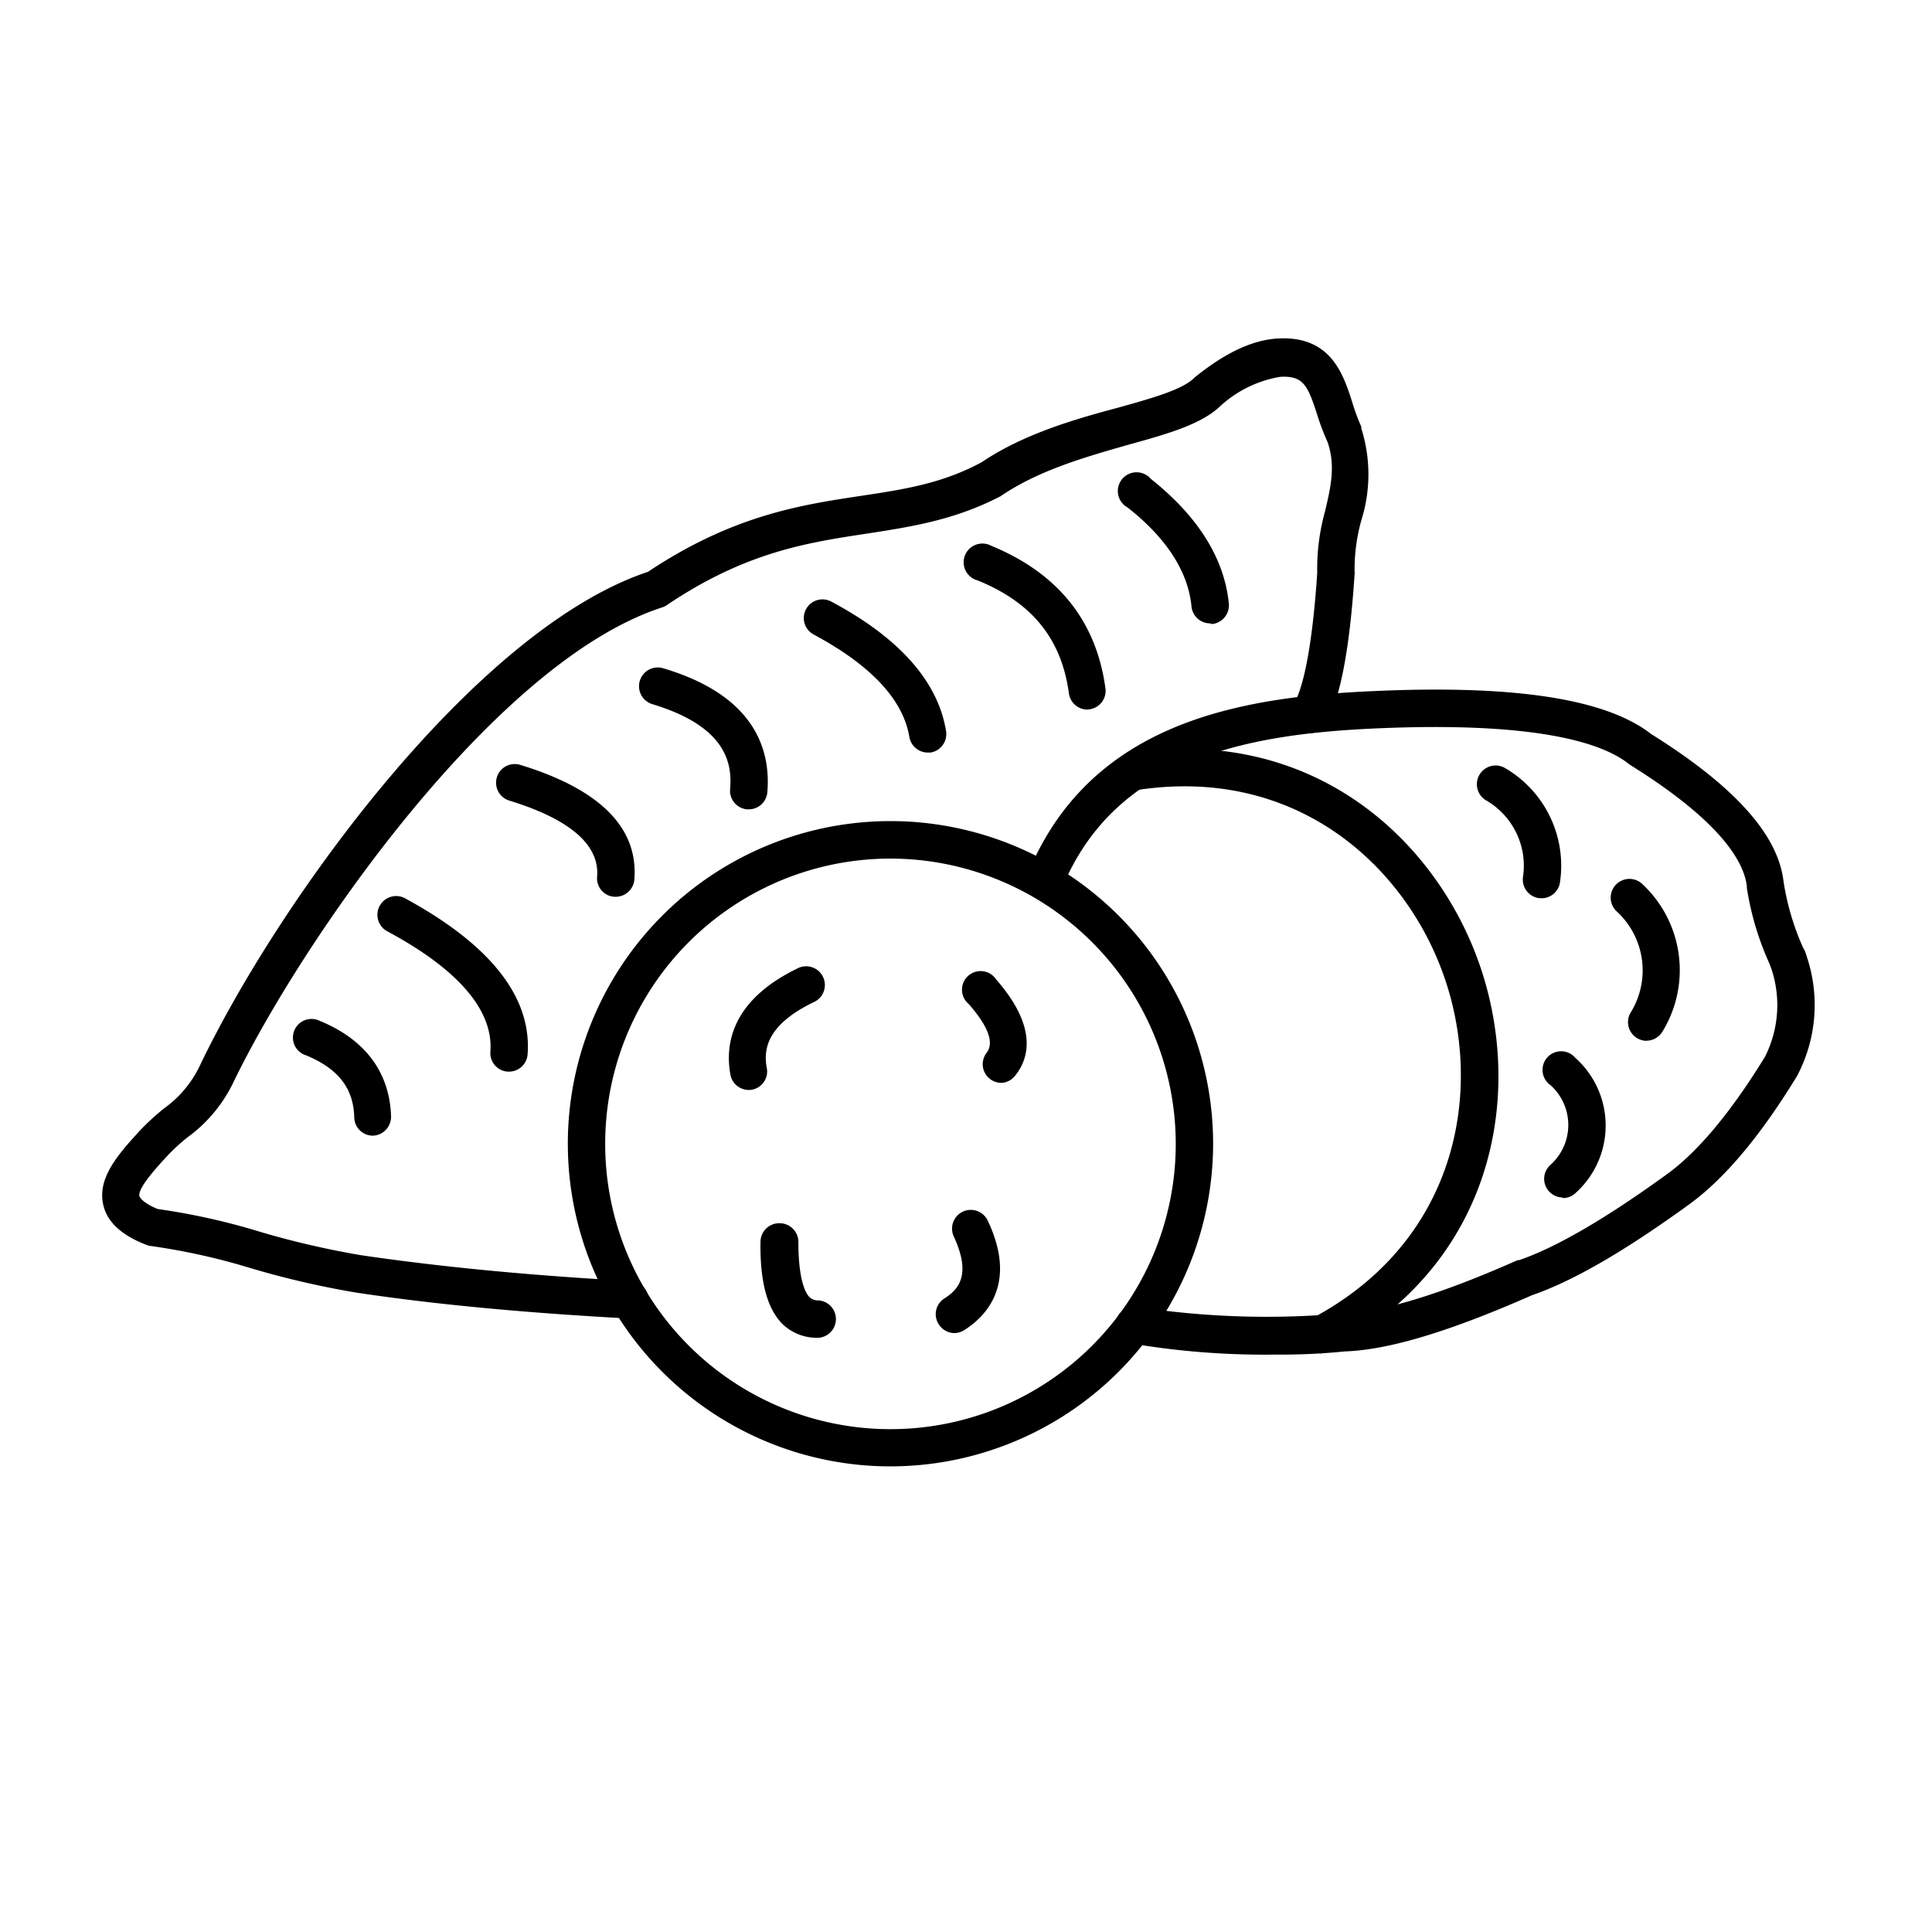 <svg xmlns="http://www.w3.org/2000/svg" viewBox="0 0 141.2 141.2"><defs><style>.cls-1{fill-rule:evenodd;}.cls-2{fill:none;}</style></defs><g id="Calque_2" data-name="Calque 2"><g id="Layer_1" data-name="Layer 1"><path class="cls-1" d="M130.66,71.45a1.37,1.37,0,0,1-1.19-.7,21.2,21.2,0,0,1-1.8-5.85.5.5,0,0,1,0-.12c-.2-1.74-1.82-4.69-8.49-8.85l-.13-.09c-1.88-1.51-6.7-3.18-19-2.58-8.93.45-18.58,2.19-22.45,11.7a1.37,1.37,0,0,1-2.53-1C79.53,53,90.13,51,99.93,50.53c10.61-.52,17.4.51,20.75,3.12,6.1,3.82,9.27,7.35,9.67,10.77a18.76,18.76,0,0,0,1.5,5,1.36,1.36,0,0,1-.52,1.86,1.45,1.45,0,0,1-.67.17Z"/><path class="cls-1" d="M130.18,77.89h0ZM93.2,99a58.28,58.28,0,0,1-10.68-.84,1.36,1.36,0,1,1,.75-2.62A62.28,62.28,0,0,0,98,96h.12c2.88-.1,7.18-1.41,12.79-3.9l.11,0c2.68-.92,6.27-3,10.68-6.19,2.31-1.63,4.76-4.55,7.29-8.67a8.36,8.36,0,0,0,.37-6.72,1.38,1.38,0,0,1,.87-1.72,1.36,1.36,0,0,1,1.73.86,11.11,11.11,0,0,1-.56,8.86.93.93,0,0,0-.05.1c-2.77,4.53-5.41,7.64-8.06,9.52-4.65,3.36-8.36,5.5-11.32,6.52-6,2.64-10.44,4-13.7,4.11A46.61,46.61,0,0,1,93.2,99Z"/><path class="cls-1" d="M96.55,98.91a1.38,1.38,0,0,1-1.21-.73,1.36,1.36,0,0,1,.57-1.84c10.57-5.63,12.49-16.48,9.71-24.74S94.74,55.86,82.92,57.77a1.37,1.37,0,0,1-.43-2.7c13.39-2.16,22.57,6.3,25.72,15.65s1,21.65-11,28A1.44,1.44,0,0,1,96.55,98.91Z"/><path class="cls-1" d="M46,96.36h-.07c-7.27-.39-14-1-19.89-1.89a64.86,64.86,0,0,1-7.73-1.79,47.46,47.46,0,0,0-7.24-1.61,1.37,1.37,0,0,1-.35-.08c-1.84-.71-2.88-1.67-3.17-2.92-.47-2,1.14-3.76,2.7-5.47A17.75,17.75,0,0,1,12,81a8.14,8.14,0,0,0,2.55-3c5.78-12.14,20.17-32,32.81-36.21,6.19-4.13,11.17-4.89,15.57-5.55,3.18-.48,5.92-.9,8.8-2.45,3.13-2.11,6.94-3.18,10-4,2.4-.67,4.67-1.3,5.54-2.16l.1-.09c2.21-1.78,4.18-2.69,6-2.8,3.89-.23,4.8,2.6,5.46,4.66a15.76,15.76,0,0,0,.66,1.79l0,.12A11.12,11.12,0,0,1,99.5,38a13.35,13.35,0,0,0-.5,3.79.54.54,0,0,1,0,.18c-.37,5.63-1.08,9.24-2.15,11a1.37,1.37,0,0,1-2.34-1.42c.57-.94,1.34-3.38,1.76-9.69a15.65,15.65,0,0,1,.57-4.49c.42-1.78.78-3.32.19-5.05a17.52,17.52,0,0,1-.76-2c-.69-2.14-1-2.87-2.7-2.78a8.58,8.58,0,0,0-4.43,2.18c-1.38,1.3-3.83,2-6.66,2.78-3,.86-6.49,1.83-9.27,3.71a.41.41,0,0,1-.11.07C69.78,38,66.66,38.49,63.35,39c-4.35.66-8.85,1.34-14.61,5.22a1.35,1.35,0,0,1-.34.17C36.05,48.38,21.88,69.05,17,79.22a10.68,10.68,0,0,1-3.28,3.89,14.13,14.13,0,0,0-1.45,1.32c-.85.92-2.22,2.42-2.08,3,0,0,.13.43,1.33.93a48.94,48.94,0,0,1,7.5,1.67,63.24,63.24,0,0,0,7.39,1.71c5.85.86,12.46,1.49,19.64,1.88A1.36,1.36,0,0,1,46,96.36Z"/><path class="cls-1" d="M88.44,45.56a1.37,1.37,0,0,1-1.36-1.23c-.24-2.54-1.82-5-4.67-7.24A1.37,1.37,0,1,1,84.11,35c3.45,2.74,5.37,5.81,5.7,9.11a1.38,1.38,0,0,1-1.23,1.5Z"/><path class="cls-1" d="M79.47,51.86a1.37,1.37,0,0,1-1.35-1.19c-.54-4-2.72-6.65-6.67-8.25a1.37,1.37,0,1,1,1-2.53c4.86,2,7.67,5.48,8.34,10.41a1.36,1.36,0,0,1-1.17,1.54Z"/><path class="cls-1" d="M67.81,55a1.37,1.37,0,0,1-1.35-1.14c-.45-2.72-2.8-5.24-7-7.49a1.36,1.36,0,1,1,1.3-2.4c5,2.67,7.78,5.84,8.38,9.44A1.37,1.37,0,0,1,68,55Z"/><path class="cls-1" d="M54.72,59.15h-.11a1.36,1.36,0,0,1-1.25-1.48c.16-1.87-.26-4.56-5.66-6.2a1.37,1.37,0,1,1,.8-2.62c6.72,2,7.84,6,7.58,9.06A1.36,1.36,0,0,1,54.72,59.15Z"/><path class="cls-1" d="M27.25,83a1.36,1.36,0,0,1-1.36-1.34c-.05-2.12-1.17-3.56-3.52-4.53a1.36,1.36,0,1,1,1-2.52c4.21,1.73,5.15,4.76,5.21,7A1.38,1.38,0,0,1,27.28,83Z"/><path class="cls-1" d="M37.2,78.32h-.1a1.36,1.36,0,0,1-1.26-1.47c.22-3-2.33-6-7.58-8.81a1.37,1.37,0,0,1,1.3-2.41c6.28,3.4,9.31,7.24,9,11.42A1.36,1.36,0,0,1,37.2,78.32Z"/><path class="cls-1" d="M45,65.54h-.11a1.35,1.35,0,0,1-1.25-1.47c.19-2.33-2-4.2-6.42-5.56a1.36,1.36,0,1,1,.8-2.61c5.85,1.79,8.65,4.61,8.34,8.4A1.37,1.37,0,0,1,45,65.54Z"/><path class="cls-1" d="M65.08,62.75A20.85,20.85,0,1,0,85.93,83.59,20.87,20.87,0,0,0,65.08,62.75Zm0,44.42A23.58,23.58,0,1,1,88.66,83.59,23.6,23.6,0,0,1,65.08,107.17Z"/><path class="cls-1" d="M112.66,65.64h-.2a1.37,1.37,0,0,1-1.15-1.56,5.52,5.52,0,0,0-2.74-5.61,1.37,1.37,0,0,1,1.35-2.38,8.26,8.26,0,0,1,4.09,8.4,1.36,1.36,0,0,1-1.35,1.16Z"/><path class="cls-1" d="M114.2,87.52a1.39,1.39,0,0,1-1-.46,1.36,1.36,0,0,1,.12-1.93,3.91,3.91,0,0,0,0-5.82,1.36,1.36,0,1,1,1.81-2,6.63,6.63,0,0,1,0,9.9,1.32,1.32,0,0,1-.91.35Z"/><path class="cls-1" d="M120.35,76.07a1.39,1.39,0,0,1-.72-.21,1.36,1.36,0,0,1-.44-1.88,5.85,5.85,0,0,0-1-7.34,1.37,1.37,0,1,1,1.87-2,8.6,8.6,0,0,1,1.43,10.77,1.37,1.37,0,0,1-1.17.65Z"/><path class="cls-1" d="M54.72,79.66a1.37,1.37,0,0,1-1.34-1.13c-.41-2.27.12-5.47,5-7.8a1.37,1.37,0,0,1,1.18,2.47c-3.63,1.72-3.75,3.59-3.52,4.85A1.35,1.35,0,0,1,55,79.63,1,1,0,0,1,54.72,79.66Z"/><path class="cls-1" d="M59.81,97.77a3.62,3.62,0,0,1-2.62-1c-1.12-1.13-1.65-3.08-1.61-6A1.37,1.37,0,0,1,57,89.4h0a1.37,1.37,0,0,1,1.35,1.39c0,2.83.55,3.74.8,4a.91.91,0,0,0,.69.25h0a1.37,1.37,0,0,1,0,2.73Z"/><path class="cls-1" d="M73.19,79.14a1.34,1.34,0,0,1-.83-.28,1.36,1.36,0,0,1-.25-1.92c.56-.73.12-1.93-1.31-3.56a1.36,1.36,0,1,1,2-1.8c3,3.42,2.44,5.71,1.42,7A1.35,1.35,0,0,1,73.19,79.14Z"/><path class="cls-1" d="M69.77,97.43a1.38,1.38,0,0,1-1.16-.64A1.36,1.36,0,0,1,69,94.91c1.1-.69,2-1.77.69-4.58a1.37,1.37,0,0,1,2.47-1.18c2.25,4.68-.1,7.06-1.7,8.07A1.4,1.4,0,0,1,69.77,97.43Z"/><rect class="cls-2" width="141.2" height="141.2" rx="70.6"/></g></g></svg>